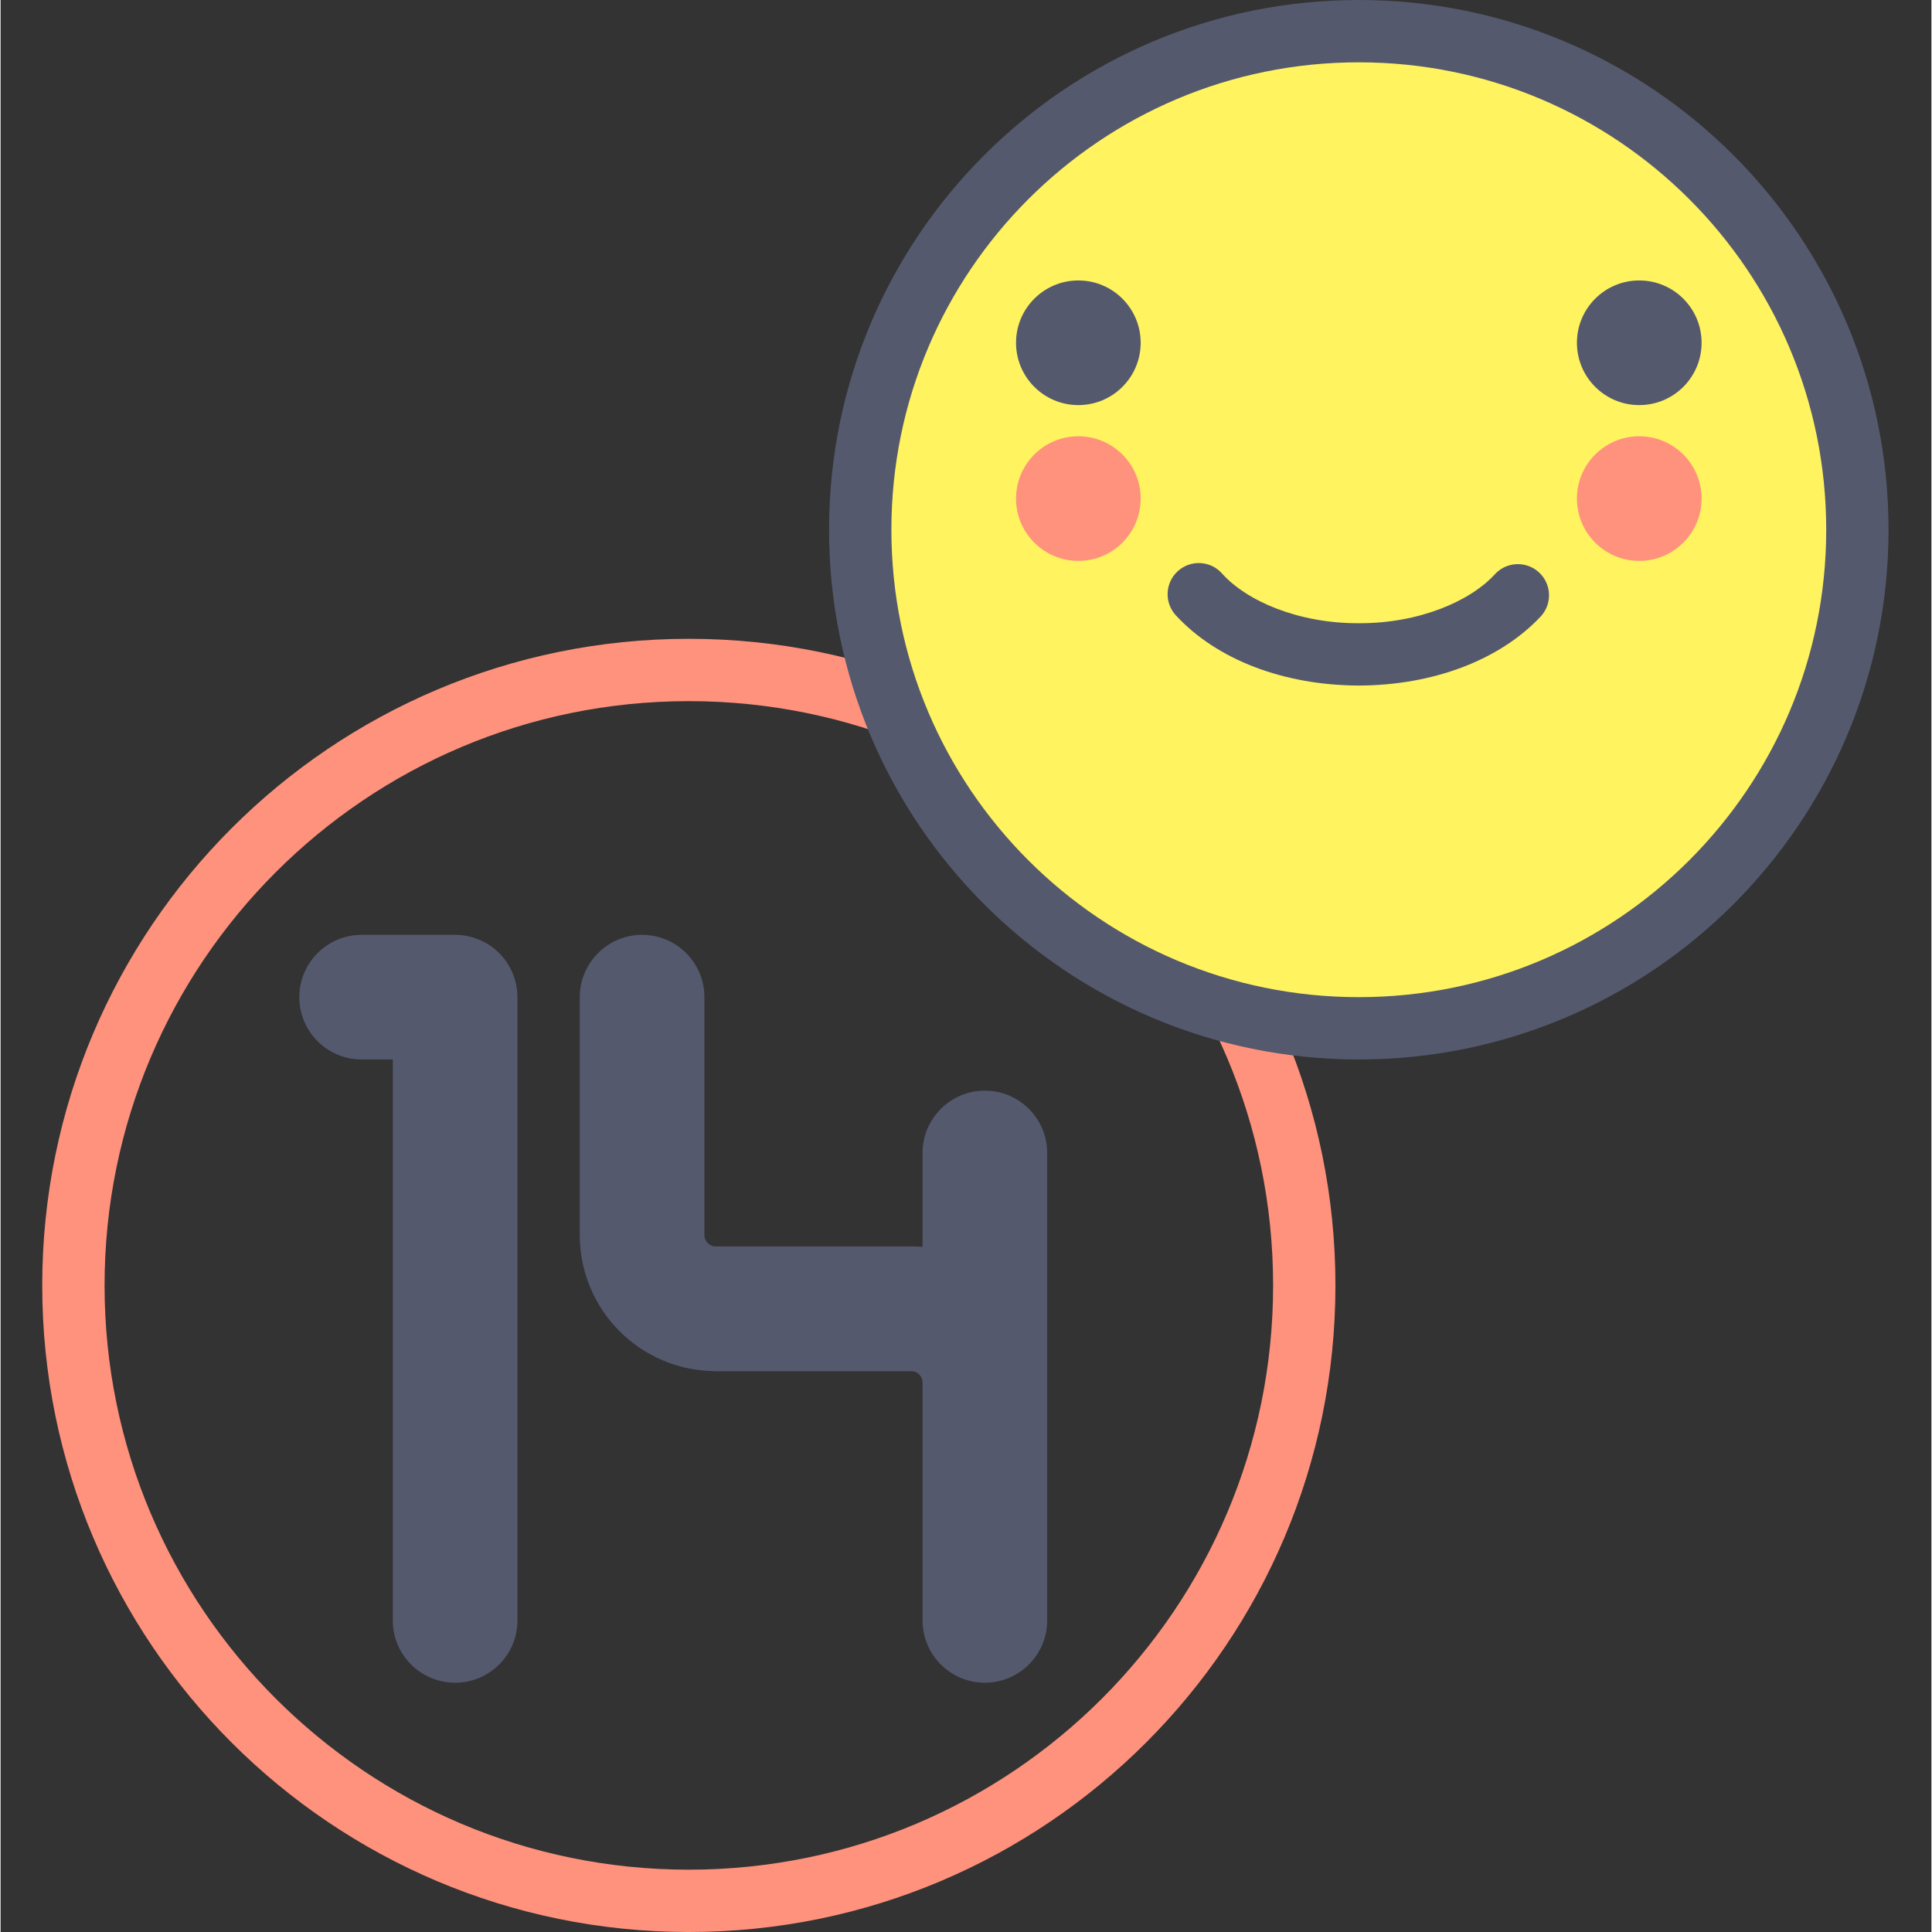 <svg height="423pt" viewBox="-9 0 423 423.253" width="423pt" xmlns="http://www.w3.org/2000/svg"><rect x="-9" y="0" width="423" height="423.253" fill="#333333" stroke="none"/><path d="m70.102 232.105h6.824v122.883c0 7.539 6.113 13.652 13.652 13.652 7.543 0 13.656-6.113 13.656-13.652v-136.535c0-3.598-1.457-7.113-4-9.656-2.543-2.539-6.059-3.996-9.656-3.996h-20.477c-7.543 0-13.656 6.113-13.656 13.652s6.113 13.652 13.656 13.652zm0 0" fill="#54596e"/><path d="m190.492 273.066h-42.812c-1.367 0-2.484-1.121-2.488-2.488v-52.125c0-7.539-6.113-13.652-13.652-13.652-7.539 0-13.652 6.113-13.652 13.652v52.125c.008 16.461 13.332 29.785 29.793 29.797h42.812c7.543 0 13.656-6.113 13.656-13.656 0-7.539-6.113-13.648-13.656-13.652zm0 0" fill="#54596e"/><path d="m147.68 300.375h42.812c1.367 0 2.484 1.117 2.488 2.488v52.125c0 7.539 6.113 13.652 13.652 13.652 7.539 0 13.652-6.113 13.652-13.652v-52.129c-.008-16.461-13.332-29.785-29.793-29.793h-42.812c-7.539 0-13.652 6.113-13.652 13.652 0 7.543 6.113 13.656 13.652 13.656zm0 0" fill="#54596e"/><path d="m276.605 281.602h6.828c-.004-78.234-63.422-141.652-141.652-141.656-78.234.004-141.648 63.422-141.656 141.656.008 78.23 63.422 141.648 141.656 141.652 78.23-.004 141.648-63.422 141.652-141.652h-13.652c-.004 35.363-14.32 67.32-37.492 90.508-23.188 23.172-55.145 37.484-90.508 37.492-35.367-.004-67.324-14.32-90.508-37.492-23.176-23.188-37.488-55.145-37.492-90.508.004-35.367 14.316-67.324 37.492-90.512 23.184-23.172 55.141-37.488 90.508-37.488 35.363 0 67.32 14.316 90.508 37.492 23.172 23.184 37.488 55.141 37.492 90.508zm0 0" fill="#ff927d"/><path d="m397.781 116.055c0 60.324-48.902 109.227-109.227 109.227-60.324 0-109.227-48.902-109.227-109.227 0-60.324 48.902-109.227 109.227-109.227 60.324 0 109.227 48.902 109.227 109.227zm0 0" fill="#fff35f"/><g fill="#54596e"><path d="m397.781 116.055h6.824c-.004-64.102-51.953-116.051-116.051-116.055-64.102.004-116.051 51.953-116.055 116.055.004 64.098 51.953 116.047 116.055 116.051 64.098-.004 116.047-51.953 116.051-116.051h-13.652c-.004 28.297-11.449 53.855-29.992 72.406-18.551 18.543-44.109 29.988-72.406 29.992-28.301-.004-53.859-11.449-72.41-29.992-18.543-18.551-29.988-44.109-29.992-72.406.004-28.305 11.449-53.859 29.992-72.41 18.551-18.543 44.109-29.988 72.41-29.992 28.297.004 53.855 11.449 72.406 29.992 18.543 18.551 29.988 44.109 29.992 72.41zm0 0"/><path d="m248.441 134.77c8.977 9.754 23.645 15.359 40.113 15.418 16.301-.059 30.84-5.555 39.848-15.129 2.566-2.762 2.406-7.082-.355-9.645-2.762-2.566-7.082-2.406-9.648.355-5.434 5.973-16.707 10.82-29.844 10.766-13.266.055-24.637-4.898-30.008-10.945-2.531-2.793-6.852-3-9.641-.465-2.793 2.535-3 6.852-.465 9.645zm0 0"/><path d="m240.766 75.094c0 7.539-6.113 13.652-13.652 13.652-7.539 0-13.652-6.113-13.652-13.652s6.113-13.652 13.652-13.652c7.539 0 13.652 6.113 13.652 13.652zm0 0"/><path d="m363.648 75.094c0 7.539-6.113 13.652-13.656 13.652-7.539 0-13.652-6.113-13.652-13.652s6.113-13.652 13.652-13.652c7.543 0 13.656 6.113 13.656 13.652zm0 0"/></g><path d="m363.648 109.227c0 7.539-6.113 13.652-13.656 13.652-7.539 0-13.652-6.113-13.652-13.652 0-7.539 6.113-13.652 13.652-13.652 7.543 0 13.656 6.113 13.656 13.652zm0 0" fill="#ff927d"/><path d="m240.766 109.227c0 7.539-6.113 13.652-13.652 13.652-7.539 0-13.652-6.113-13.652-13.652 0-7.539 6.113-13.652 13.652-13.652 7.539 0 13.652 6.113 13.652 13.652zm0 0" fill="#ff927d"/><path d="m192.98 252.586v47.789c0 7.539 6.113 13.652 13.652 13.652 7.539 0 13.652-6.113 13.652-13.652v-47.789c0-7.539-6.113-13.652-13.652-13.652-7.539 0-13.652 6.113-13.652 13.652" fill="#54596e"/></svg>